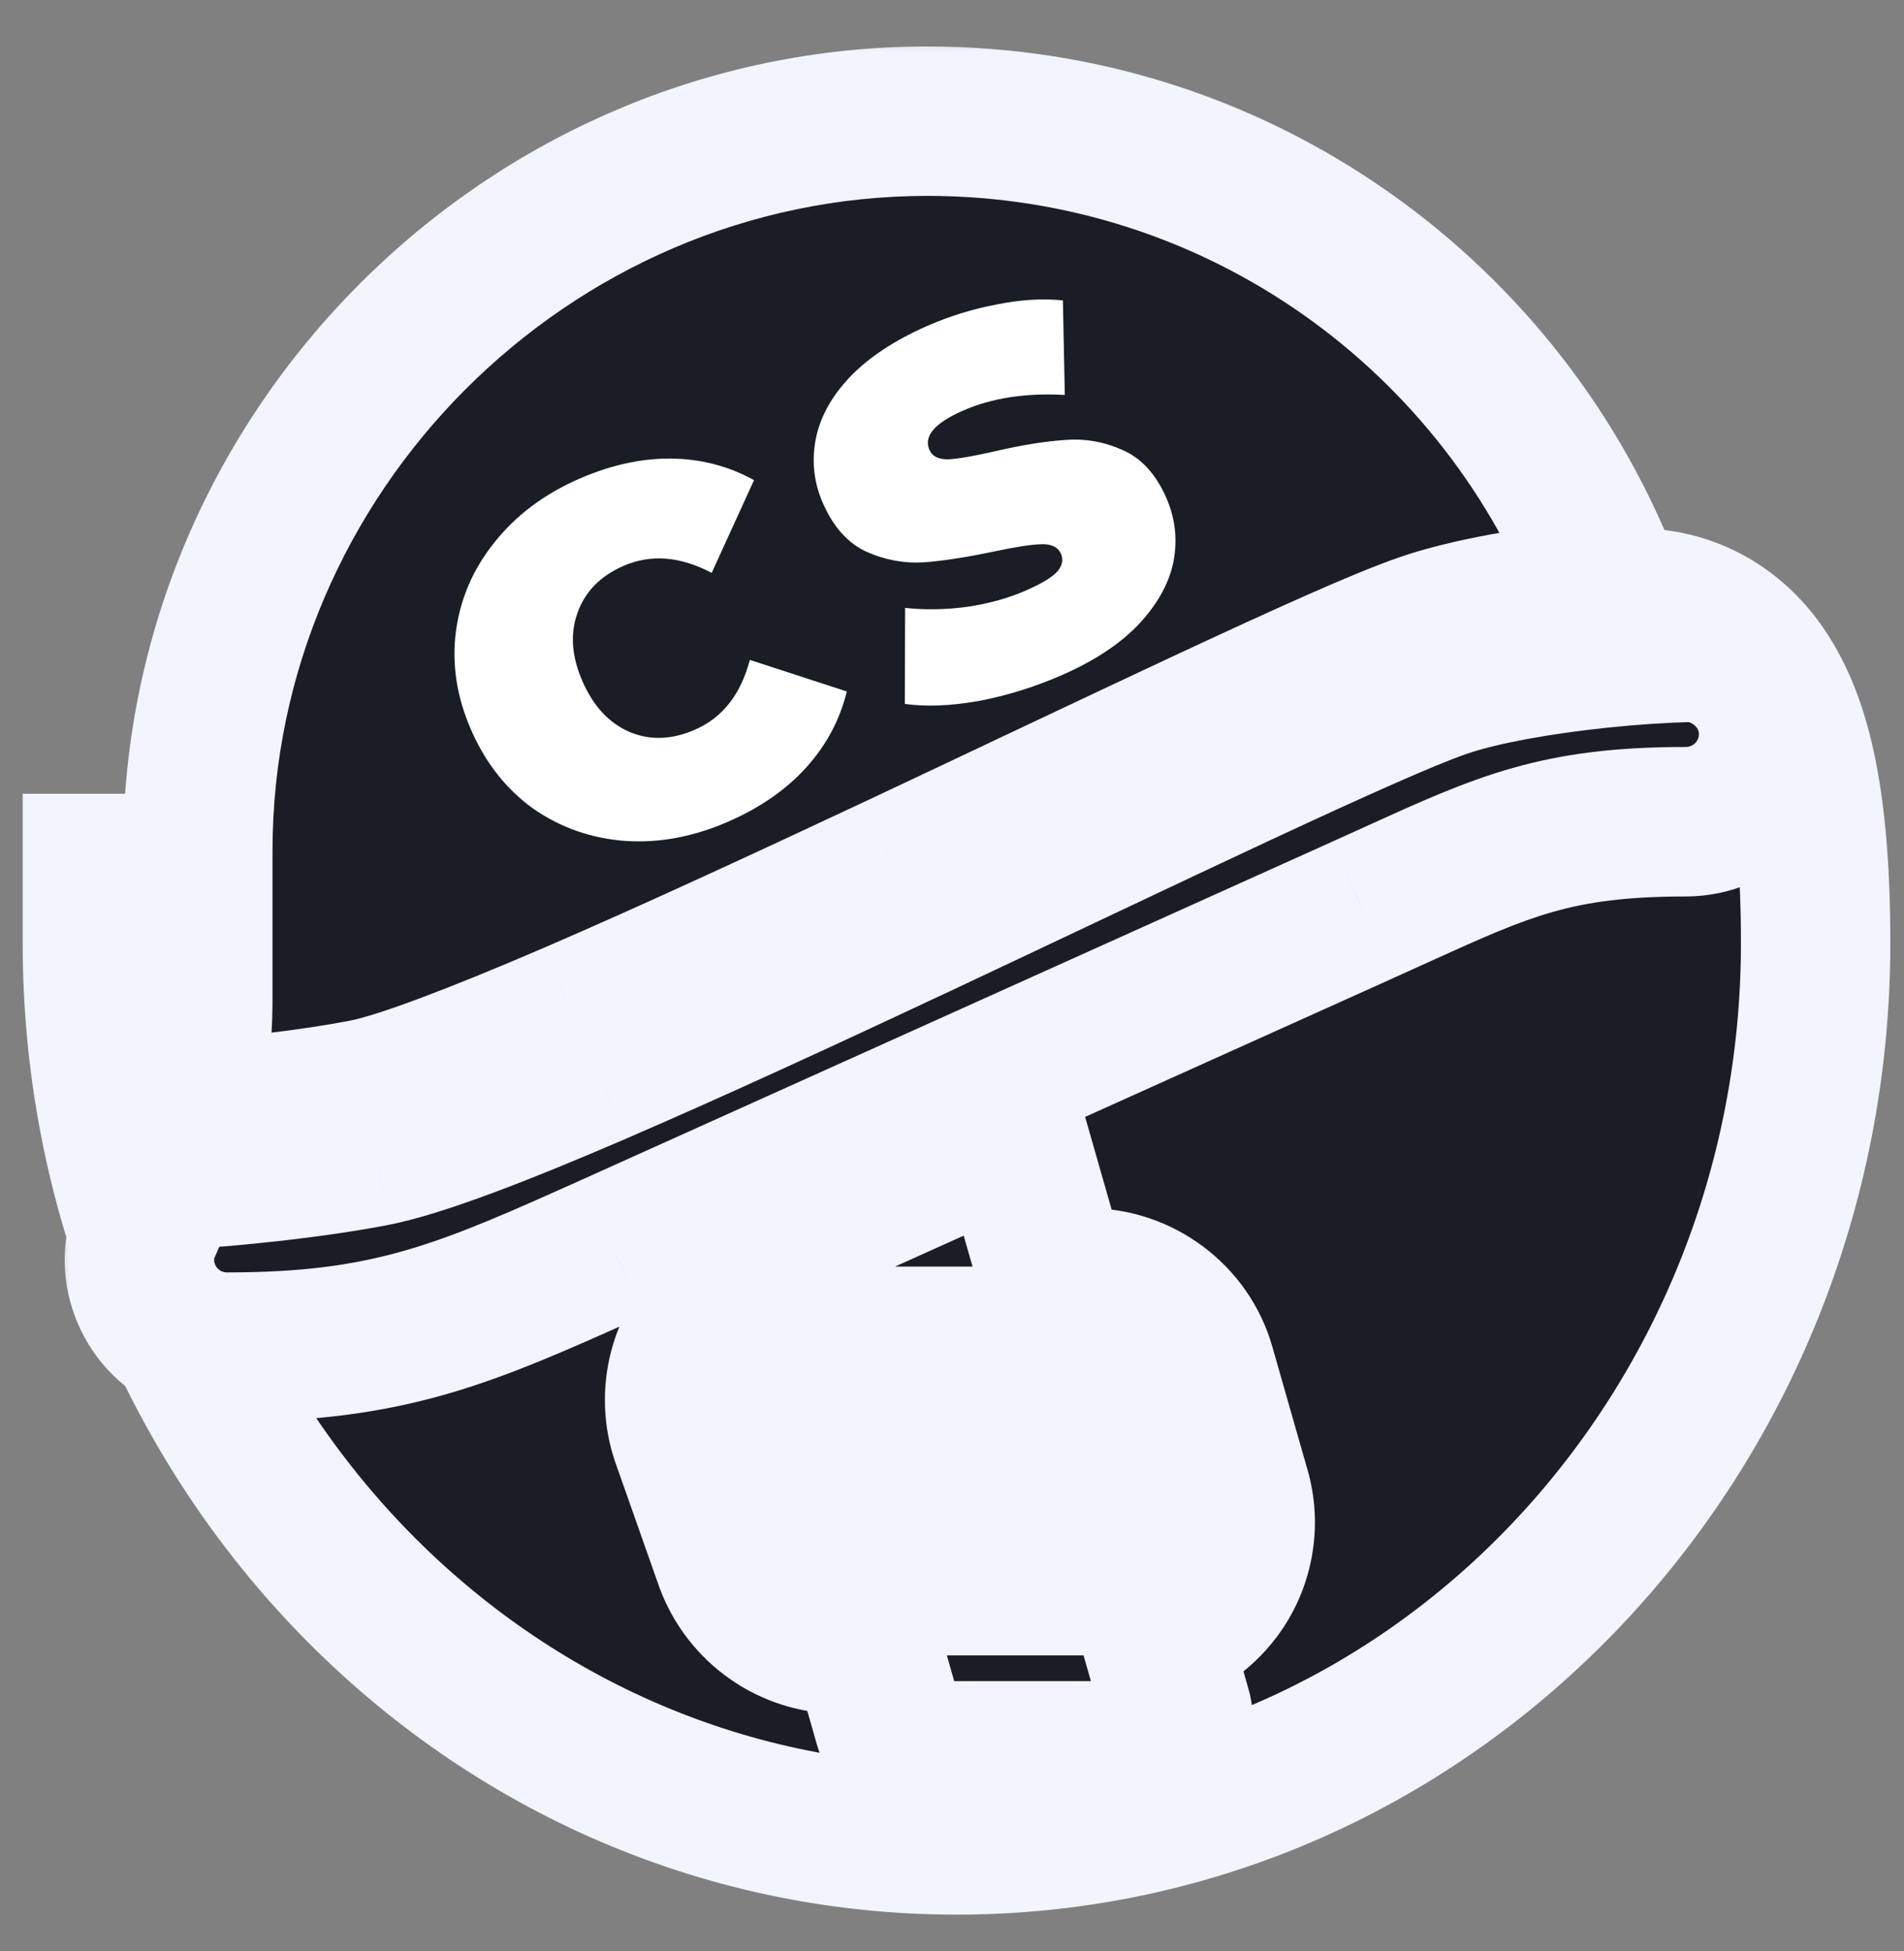 <svg width="41" height="42" viewBox="0 0 41 42" fill="none" xmlns="http://www.w3.org/2000/svg">
<rect x="0" y="0" width="41" height="42" fill="#808080" stroke="none"/>
<path d="M3.705 18.696L2.097 18.696V20.305C2.097 30.895 10.31 39.609 20.597 39.609C30.884 39.609 39.097 30.895 39.097 20.305C39.097 18.638 38.977 17.279 38.704 16.211C38.435 15.16 37.963 14.178 37.088 13.561C36.17 12.913 35.139 12.896 34.277 13.074C33.442 13.247 32.588 13.636 31.792 14.055C31.114 14.412 30.382 14.843 29.647 15.277C29.507 15.359 29.366 15.442 29.226 15.524C28.332 16.049 27.413 16.578 26.455 17.055C24.528 18.013 22.568 18.696 20.597 18.696C17.386 18.696 14.839 18.696 12.723 18.696C8.691 18.696 6.223 18.696 3.705 18.696Z" fill="#191E26" stroke="#F2F4FF" stroke-width="3.217"/>
<mask id="path-2-outside-1_1_3508" maskUnits="userSpaceOnUse" x="1.002" y="0.608" width="39" height="39" fill="black">
<rect fill="white" x="1.002" y="0.608" width="39" height="39"/>
<path fill-rule="evenodd" clip-rule="evenodd" d="M34.334 12.814C34.442 12.801 34.552 12.791 34.661 12.781C32.428 6.836 26.69 2.608 19.969 2.608C11.36 2.608 4.259 9.734 4.259 18.318V21.536C4.256 22.373 4.158 23.207 3.965 24.022C5.229 23.942 6.78 23.759 7.83 23.554C8.655 23.392 10.27 22.775 12.348 21.881C14.4 20.998 16.837 19.87 19.27 18.729C20.047 18.365 20.824 17.998 21.587 17.637L22.387 17.259L22.39 17.258C23.723 16.627 25 16.023 26.144 15.491C28.149 14.556 29.793 13.815 30.643 13.522C31.623 13.183 33.028 12.949 34.334 12.814ZM24.162 32.772L23.408 30.132H17.154L18.084 32.772H24.162ZM38.192 15.755C38.168 14.797 37.408 14.035 36.474 13.932C35.802 13.949 35.132 13.993 34.463 14.063C33.186 14.196 31.894 14.42 31.052 14.71C30.279 14.976 28.702 15.684 26.674 16.629C25.636 17.113 24.495 17.652 23.299 18.217L22.931 18.391L22.702 18.5L22.701 18.5C21.755 18.947 20.782 19.407 19.804 19.867C17.37 21.01 14.916 22.143 12.845 23.035C10.797 23.917 9.053 24.595 8.072 24.787C6.86 25.025 5.008 25.236 3.594 25.3C3.467 25.668 3.324 26.03 3.165 26.387C3.052 26.613 3.002 26.864 3.002 27.141C3.009 27.637 3.21 28.11 3.563 28.458C3.916 28.806 4.391 29.001 4.887 29.001C8.423 29.001 10.039 28.277 13.191 26.863L13.383 26.777L29.344 19.588C29.542 19.5 29.73 19.414 29.911 19.331L30.116 19.238L30.123 19.235C32.379 18.212 33.53 17.69 36.294 17.69C37.363 17.69 38.217 16.823 38.192 15.755ZM23.438 27.619H22.716L21.786 24.37L16.218 26.878L16.457 27.719C15.916 27.876 15.442 28.208 15.109 28.662C14.876 28.986 14.723 29.361 14.663 29.756C14.603 30.151 14.637 30.554 14.763 30.933L14.768 30.949L15.708 33.615L15.713 33.627C15.893 34.112 16.216 34.53 16.64 34.826C17.063 35.122 17.567 35.282 18.084 35.285H18.616L19.139 37.12C19.196 37.316 19.316 37.488 19.479 37.61C19.642 37.733 19.84 37.799 20.044 37.799H24.581C25.109 37.799 25.486 37.296 25.335 36.793L24.878 35.188C25.398 35.04 25.866 34.723 26.197 34.286C26.434 33.974 26.595 33.611 26.665 33.225C26.736 32.84 26.715 32.444 26.605 32.068L25.852 29.435C25.546 28.363 24.546 27.619 23.438 27.619ZM24.213 34.028H24.192H18.084C17.823 34.026 17.569 33.944 17.355 33.794C17.142 33.643 16.98 33.431 16.89 33.186L15.96 30.547C15.894 30.357 15.874 30.154 15.903 29.955C15.931 29.756 16.006 29.567 16.123 29.403C16.242 29.242 16.398 29.11 16.576 29.018C16.755 28.927 16.953 28.878 17.154 28.875H23.438C23.709 28.878 23.972 28.967 24.189 29.13C24.406 29.293 24.566 29.521 24.644 29.78L25.398 32.42C25.454 32.607 25.464 32.804 25.429 32.996C25.394 33.189 25.315 33.37 25.197 33.526C25.081 33.677 24.932 33.801 24.762 33.888C24.592 33.975 24.404 34.023 24.213 34.028Z"/>
</mask>
<path fill-rule="evenodd" clip-rule="evenodd" d="M34.334 12.814C34.442 12.801 34.552 12.791 34.661 12.781C32.428 6.836 26.69 2.608 19.969 2.608C11.36 2.608 4.259 9.734 4.259 18.318V21.536C4.256 22.373 4.158 23.207 3.965 24.022C5.229 23.942 6.78 23.759 7.83 23.554C8.655 23.392 10.27 22.775 12.348 21.881C14.4 20.998 16.837 19.87 19.27 18.729C20.047 18.365 20.824 17.998 21.587 17.637L22.387 17.259L22.39 17.258C23.723 16.627 25 16.023 26.144 15.491C28.149 14.556 29.793 13.815 30.643 13.522C31.623 13.183 33.028 12.949 34.334 12.814ZM24.162 32.772L23.408 30.132H17.154L18.084 32.772H24.162ZM38.192 15.755C38.168 14.797 37.408 14.035 36.474 13.932C35.802 13.949 35.132 13.993 34.463 14.063C33.186 14.196 31.894 14.42 31.052 14.71C30.279 14.976 28.702 15.684 26.674 16.629C25.636 17.113 24.495 17.652 23.299 18.217L22.931 18.391L22.702 18.5L22.701 18.5C21.755 18.947 20.782 19.407 19.804 19.867C17.37 21.01 14.916 22.143 12.845 23.035C10.797 23.917 9.053 24.595 8.072 24.787C6.86 25.025 5.008 25.236 3.594 25.3C3.467 25.668 3.324 26.03 3.165 26.387C3.052 26.613 3.002 26.864 3.002 27.141C3.009 27.637 3.21 28.11 3.563 28.458C3.916 28.806 4.391 29.001 4.887 29.001C8.423 29.001 10.039 28.277 13.191 26.863L13.383 26.777L29.344 19.588C29.542 19.5 29.73 19.414 29.911 19.331L30.116 19.238L30.123 19.235C32.379 18.212 33.53 17.69 36.294 17.69C37.363 17.69 38.217 16.823 38.192 15.755ZM23.438 27.619H22.716L21.786 24.37L16.218 26.878L16.457 27.719C15.916 27.876 15.442 28.208 15.109 28.662C14.876 28.986 14.723 29.361 14.663 29.756C14.603 30.151 14.637 30.554 14.763 30.933L14.768 30.949L15.708 33.615L15.713 33.627C15.893 34.112 16.216 34.53 16.64 34.826C17.063 35.122 17.567 35.282 18.084 35.285H18.616L19.139 37.12C19.196 37.316 19.316 37.488 19.479 37.61C19.642 37.733 19.84 37.799 20.044 37.799H24.581C25.109 37.799 25.486 37.296 25.335 36.793L24.878 35.188C25.398 35.04 25.866 34.723 26.197 34.286C26.434 33.974 26.595 33.611 26.665 33.225C26.736 32.84 26.715 32.444 26.605 32.068L25.852 29.435C25.546 28.363 24.546 27.619 23.438 27.619ZM24.213 34.028H24.192H18.084C17.823 34.026 17.569 33.944 17.355 33.794C17.142 33.643 16.98 33.431 16.89 33.186L15.96 30.547C15.894 30.357 15.874 30.154 15.903 29.955C15.931 29.756 16.006 29.567 16.123 29.403C16.242 29.242 16.398 29.11 16.576 29.018C16.755 28.927 16.953 28.878 17.154 28.875H23.438C23.709 28.878 23.972 28.967 24.189 29.13C24.406 29.293 24.566 29.521 24.644 29.78L25.398 32.42C25.454 32.607 25.464 32.804 25.429 32.996C25.394 33.189 25.315 33.37 25.197 33.526C25.081 33.677 24.932 33.801 24.762 33.888C24.592 33.975 24.404 34.023 24.213 34.028Z" fill="#191E26"/>
<path d="M34.661 12.781L34.808 14.383L36.909 14.19L36.167 12.215L34.661 12.781ZM34.334 12.814L34.501 14.414L34.51 14.413L34.52 14.412L34.334 12.814ZM4.259 21.536L5.868 21.541V21.536H4.259ZM3.965 24.022L2.399 23.651L1.9 25.763L4.066 25.627L3.965 24.022ZM7.83 23.554L8.138 25.133L8.14 25.133L7.83 23.554ZM12.348 21.881L12.983 23.359L12.984 23.359L12.348 21.881ZM19.27 18.729L19.953 20.186L19.954 20.186L19.27 18.729ZM21.587 17.637L20.9 16.182L20.9 16.182L21.587 17.637ZM22.387 17.259L23.074 18.713L23.09 18.706L23.106 18.698L22.387 17.259ZM22.39 17.258L21.702 15.803L21.686 15.811L21.671 15.819L22.39 17.258ZM26.144 15.491L26.823 16.949L26.823 16.949L26.144 15.491ZM30.643 13.522L31.167 15.043L31.169 15.043L30.643 13.522ZM23.408 30.132L24.954 29.69L24.621 28.523H23.408V30.132ZM24.162 32.772V34.38H26.294L25.709 32.33L24.162 32.772ZM17.154 30.132V28.523H14.881L15.636 30.667L17.154 30.132ZM18.084 32.772L16.567 33.306L16.945 34.38H18.084V32.772ZM36.474 13.932L36.651 12.333L36.542 12.321L36.434 12.324L36.474 13.932ZM38.192 15.755L39.8 15.717L39.8 15.714L38.192 15.755ZM34.463 14.063L34.63 15.663L34.631 15.663L34.463 14.063ZM31.052 14.71L31.577 16.231L31.577 16.231L31.052 14.71ZM26.674 16.629L25.994 15.171L25.994 15.171L26.674 16.629ZM23.299 18.217L23.986 19.672L23.986 19.672L23.299 18.217ZM22.931 18.391L22.244 16.937L22.243 16.937L22.931 18.391ZM22.702 18.5L22.014 17.045L22.01 17.047L22.702 18.5ZM22.701 18.5L23.389 19.954L23.393 19.952L22.701 18.5ZM19.804 19.867L19.12 18.411L19.12 18.411L19.804 19.867ZM12.845 23.035L13.482 24.513L13.482 24.512L12.845 23.035ZM8.072 24.787L7.763 23.208L7.762 23.208L8.072 24.787ZM3.594 25.3L3.521 23.693L2.429 23.742L2.073 24.776L3.594 25.3ZM3.165 26.387L4.604 27.106L4.621 27.073L4.636 27.039L3.165 26.387ZM3.002 27.141H1.393V27.152L1.393 27.163L3.002 27.141ZM3.563 28.458L2.433 29.603L2.433 29.603L3.563 28.458ZM4.887 29.001V27.392H4.887L4.887 29.001ZM13.191 26.863L13.849 28.331L13.852 28.33L13.191 26.863ZM13.383 26.777L12.722 25.31L12.722 25.31L13.383 26.777ZM29.344 19.588L28.688 18.119L28.684 18.121L29.344 19.588ZM29.911 19.331L29.245 17.867L29.245 17.867L29.911 19.331ZM30.116 19.238L29.451 17.773L29.45 17.774L30.116 19.238ZM30.123 19.235L29.458 17.77L29.458 17.77L30.123 19.235ZM22.716 27.619L21.17 28.061L21.503 29.227H22.716V27.619ZM21.786 24.37L23.333 23.927L22.821 22.139L21.125 22.903L21.786 24.37ZM16.218 26.878L15.558 25.412L14.292 25.982L14.671 27.318L16.218 26.878ZM16.457 27.719L16.906 29.264L18.442 28.818L18.005 27.28L16.457 27.719ZM15.109 28.662L13.812 27.709L13.807 27.717L13.802 27.724L15.109 28.662ZM14.663 29.756L13.073 29.514L13.073 29.514L14.663 29.756ZM14.763 30.933L16.301 30.459L16.296 30.443L16.29 30.426L14.763 30.933ZM14.768 30.949L13.231 31.422L13.24 31.453L13.251 31.484L14.768 30.949ZM15.708 33.615L14.191 34.15L14.202 34.181L14.215 34.212L15.708 33.615ZM15.713 33.627L17.221 33.067L17.214 33.048L17.207 33.03L15.713 33.627ZM16.64 34.826L17.562 33.508L17.562 33.508L16.64 34.826ZM18.084 35.285L18.075 36.894H18.084V35.285ZM18.616 35.285L20.164 34.844L19.831 33.676H18.616V35.285ZM19.139 37.12L17.592 37.561L17.595 37.57L19.139 37.12ZM19.479 37.61L18.513 38.897L18.513 38.897L19.479 37.61ZM25.335 36.793L23.788 37.234L23.791 37.245L23.794 37.255L25.335 36.793ZM24.878 35.188L24.437 33.641L22.89 34.082L23.331 35.629L24.878 35.188ZM26.197 34.286L24.916 33.313L24.916 33.314L26.197 34.286ZM26.665 33.225L28.247 33.516L28.247 33.516L26.665 33.225ZM26.605 32.068L25.058 32.51L25.061 32.522L26.605 32.068ZM25.852 29.435L24.305 29.875L24.305 29.877L25.852 29.435ZM24.213 34.028V35.637H24.234L24.256 35.636L24.213 34.028ZM18.084 34.028L18.069 35.637L18.076 35.637H18.084V34.028ZM17.355 33.794L16.428 35.108L16.428 35.108L17.355 33.794ZM16.89 33.186L15.372 33.721L15.376 33.731L15.379 33.74L16.89 33.186ZM15.96 30.547L14.44 31.075L14.442 31.082L15.96 30.547ZM15.903 29.955L14.31 29.728L14.31 29.728L15.903 29.955ZM16.123 29.403L14.829 28.448L14.82 28.459L14.812 28.471L16.123 29.403ZM16.576 29.018L17.31 30.45L17.31 30.45L16.576 29.018ZM17.154 28.875V27.267H17.144L17.134 27.267L17.154 28.875ZM23.438 28.875L23.453 27.267L23.445 27.267H23.438V28.875ZM24.644 29.78L26.191 29.338L26.188 29.327L26.184 29.315L24.644 29.78ZM25.398 32.42L23.851 32.861L23.853 32.869L23.856 32.876L25.398 32.42ZM25.197 33.526L26.475 34.503L26.48 34.496L25.197 33.526ZM34.514 11.179C34.408 11.189 34.279 11.2 34.148 11.216L34.52 14.412C34.606 14.402 34.696 14.393 34.808 14.383L34.514 11.179ZM19.969 4.217C25.999 4.217 31.15 8.009 33.155 13.347L36.167 12.215C33.706 5.663 27.382 1 19.969 1V4.217ZM5.868 18.318C5.868 10.621 12.25 4.217 19.969 4.217V1C10.47 1 2.65 8.848 2.65 18.318H5.868ZM5.868 21.536V18.318H2.65V21.536H5.868ZM5.53 24.392C5.751 23.458 5.865 22.501 5.868 21.541L2.65 21.53C2.648 22.245 2.564 22.956 2.399 23.651L5.53 24.392ZM7.521 21.975C6.556 22.164 5.077 22.34 3.864 22.416L4.066 25.627C5.381 25.545 7.004 25.354 8.138 25.133L7.521 21.975ZM11.712 20.404C9.595 21.314 8.145 21.853 7.52 21.976L8.14 25.133C9.166 24.931 10.945 24.236 12.983 23.359L11.712 20.404ZM18.587 17.273C16.155 18.414 13.738 19.531 11.712 20.404L12.984 23.359C15.062 22.464 17.519 21.327 19.953 20.186L18.587 17.273ZM20.9 16.182C20.136 16.543 19.361 16.91 18.587 17.273L19.954 20.186C20.732 19.82 21.511 19.452 22.274 19.091L20.9 16.182ZM21.7 15.804L20.9 16.182L22.274 19.091L23.074 18.713L21.7 15.804ZM21.671 15.819L21.668 15.82L23.106 18.698L23.109 18.697L21.671 15.819ZM25.464 14.032C24.316 14.568 23.035 15.173 21.702 15.803L23.078 18.712C24.411 18.081 25.684 17.479 26.823 16.949L25.464 14.032ZM30.119 12.002C29.172 12.328 27.442 13.111 25.464 14.033L26.823 16.949C28.857 16 30.415 15.303 31.167 15.043L30.119 12.002ZM34.168 11.213C32.827 11.353 31.275 11.601 30.117 12.002L31.169 15.043C31.972 14.765 33.229 14.546 34.501 14.414L34.168 11.213ZM21.861 30.574L22.615 33.213L25.709 32.33L24.954 29.69L21.861 30.574ZM17.154 31.741H23.408V28.523H17.154V31.741ZM19.601 32.237L18.671 29.598L15.636 30.667L16.567 33.306L19.601 32.237ZM24.162 31.163H18.084V34.38H24.162V31.163ZM36.298 15.531C36.383 15.54 36.46 15.581 36.513 15.636C36.563 15.688 36.583 15.742 36.584 15.795L39.8 15.714C39.755 13.891 38.322 12.518 36.651 12.333L36.298 15.531ZM34.631 15.663C35.257 15.597 35.886 15.556 36.515 15.54L36.434 12.324C35.719 12.342 35.006 12.388 34.295 12.463L34.631 15.663ZM31.577 16.231C32.243 16.001 33.389 15.792 34.63 15.663L34.296 12.463C32.984 12.6 31.546 12.838 30.528 13.189L31.577 16.231ZM27.353 18.087C29.41 17.129 30.901 16.464 31.577 16.231L30.528 13.189C29.658 13.489 27.994 14.239 25.994 15.171L27.353 18.087ZM23.986 19.672C25.183 19.106 26.32 18.569 27.353 18.087L25.994 15.171C24.952 15.657 23.806 16.198 22.611 16.763L23.986 19.672ZM23.618 19.846L23.986 19.672L22.611 16.763L22.244 16.937L23.618 19.846ZM23.389 19.954L23.619 19.846L22.243 16.937L22.014 17.045L23.389 19.954ZM23.393 19.952L23.394 19.952L22.01 17.047L22.009 17.048L23.393 19.952ZM20.488 21.323C21.468 20.863 22.443 20.401 23.389 19.954L22.013 17.046C21.067 17.493 20.096 17.953 19.12 18.411L20.488 21.323ZM13.482 24.512C15.578 23.609 18.051 22.468 20.488 21.323L19.12 18.411C16.689 19.553 14.255 20.676 12.209 21.558L13.482 24.512ZM8.381 26.366C9.563 26.134 11.47 25.379 13.482 24.513L12.209 21.558C10.123 22.456 8.544 23.055 7.763 23.208L8.381 26.366ZM3.667 26.907C5.148 26.84 7.08 26.621 8.381 26.366L7.762 23.208C6.64 23.428 4.868 23.632 3.521 23.693L3.667 26.907ZM4.636 27.039C4.812 26.643 4.972 26.238 5.115 25.824L2.073 24.776C1.962 25.098 1.836 25.417 1.695 25.735L4.636 27.039ZM4.611 27.141C4.611 27.1 4.614 27.081 4.615 27.079C4.615 27.079 4.614 27.081 4.613 27.087C4.611 27.092 4.608 27.099 4.604 27.106L1.726 25.668C1.481 26.159 1.393 26.667 1.393 27.141H4.611ZM4.693 27.313C4.641 27.262 4.611 27.192 4.611 27.12L1.393 27.163C1.406 28.081 1.779 28.958 2.433 29.603L4.693 27.313ZM4.887 27.392C4.814 27.392 4.745 27.364 4.693 27.313L2.433 29.603C3.087 30.248 3.969 30.61 4.887 30.61L4.887 27.392ZM12.532 25.395C9.424 26.79 8.067 27.392 4.887 27.392V30.61C8.778 30.61 10.653 29.765 13.849 28.331L12.532 25.395ZM12.722 25.31L12.529 25.397L13.852 28.33L14.044 28.243L12.722 25.31ZM28.684 18.121L12.722 25.31L14.044 28.243L30.005 21.055L28.684 18.121ZM29.245 17.867C29.063 17.95 28.88 18.033 28.688 18.119L30.001 21.056C30.204 20.966 30.396 20.878 30.577 20.796L29.245 17.867ZM29.45 17.774L29.245 17.867L30.577 20.796L30.782 20.703L29.45 17.774ZM29.458 17.77L29.451 17.773L30.781 20.703L30.787 20.7L29.458 17.77ZM36.294 16.081C34.801 16.081 33.67 16.223 32.581 16.531C31.527 16.828 30.561 17.27 29.458 17.77L30.787 20.7C31.941 20.177 32.678 19.846 33.455 19.627C34.197 19.418 35.023 19.299 36.294 19.299V16.081ZM36.584 15.792C36.588 15.949 36.468 16.081 36.294 16.081V19.299C38.258 19.299 39.847 17.696 39.8 15.717L36.584 15.792ZM22.716 29.227H23.438V26.01H22.716V29.227ZM20.239 24.812L21.17 28.061L24.263 27.176L23.333 23.927L20.239 24.812ZM16.879 28.345L22.447 25.837L21.125 22.903L15.558 25.412L16.879 28.345ZM18.005 27.28L17.766 26.439L14.671 27.318L14.91 28.159L18.005 27.28ZM16.405 29.614C16.529 29.445 16.705 29.322 16.906 29.264L16.009 26.174C15.127 26.43 14.355 26.97 13.812 27.709L16.405 29.614ZM16.253 29.998C16.275 29.854 16.331 29.718 16.416 29.6L13.802 27.724C13.421 28.255 13.171 28.868 13.073 29.514L16.253 29.998ZM16.29 30.426C16.244 30.288 16.232 30.141 16.253 29.998L13.073 29.514C12.975 30.16 13.03 30.82 13.236 31.44L16.29 30.426ZM16.306 30.476L16.301 30.459L13.226 31.406L13.231 31.422L16.306 30.476ZM17.225 33.08L16.285 30.414L13.251 31.484L14.191 34.15L17.225 33.08ZM17.207 33.03L17.202 33.017L14.215 34.212L14.22 34.225L17.207 33.03ZM17.562 33.508C17.406 33.399 17.287 33.245 17.221 33.067L14.205 34.188C14.499 34.978 15.027 35.661 15.718 36.144L17.562 33.508ZM18.093 33.676C17.903 33.675 17.718 33.617 17.562 33.508L15.718 36.144C16.409 36.628 17.231 36.889 18.075 36.894L18.093 33.676ZM18.616 33.676H18.084V36.894H18.616V33.676ZM20.686 36.679L20.164 34.844L17.069 35.726L17.592 37.561L20.686 36.679ZM20.444 36.323C20.559 36.41 20.643 36.531 20.684 36.67L17.595 37.57C17.75 38.1 18.072 38.566 18.513 38.897L20.444 36.323ZM20.044 36.19C20.188 36.19 20.328 36.237 20.444 36.323L18.513 38.897C18.955 39.228 19.492 39.407 20.044 39.407V36.19ZM24.581 36.19H20.044V39.407H24.581V36.19ZM23.794 37.255C23.632 36.713 24.045 36.19 24.581 36.19V39.407C26.173 39.407 27.341 37.879 26.876 36.331L23.794 37.255ZM23.331 35.629L23.788 37.234L26.882 36.352L26.425 34.747L23.331 35.629ZM24.916 33.314C24.796 33.471 24.625 33.588 24.437 33.641L25.319 36.735C26.172 36.492 26.935 35.975 27.479 35.258L24.916 33.314ZM25.083 32.935C25.058 33.072 25.001 33.202 24.916 33.313L27.479 35.259C27.868 34.746 28.131 34.149 28.247 33.516L25.083 32.935ZM25.061 32.522C25.101 32.656 25.108 32.797 25.083 32.935L28.247 33.516C28.364 32.883 28.33 32.231 28.148 31.613L25.061 32.522ZM24.305 29.877L25.058 32.51L28.151 31.625L27.398 28.992L24.305 29.877ZM23.438 29.227C23.836 29.227 24.199 29.503 24.305 29.875L27.399 28.994C26.894 27.222 25.256 26.01 23.438 26.01V29.227ZM24.192 35.637H24.213V32.42H24.192V35.637ZM18.084 35.637H24.192V32.42H18.084V35.637ZM16.428 35.108C16.909 35.447 17.481 35.632 18.069 35.637L18.099 32.42C18.164 32.42 18.229 32.441 18.282 32.479L16.428 35.108ZM15.379 33.74C15.582 34.292 15.948 34.769 16.428 35.108L18.282 32.479C18.336 32.517 18.377 32.57 18.4 32.632L15.379 33.74ZM14.442 31.082L15.372 33.721L18.407 32.652L17.477 30.012L14.442 31.082ZM14.31 29.728C14.245 30.181 14.29 30.642 14.44 31.075L17.479 30.019C17.497 30.072 17.503 30.128 17.495 30.183L14.31 29.728ZM14.812 28.471C14.547 28.844 14.375 29.275 14.31 29.728L17.495 30.183C17.487 30.238 17.466 30.29 17.434 30.335L14.812 28.471ZM15.843 27.587C15.443 27.791 15.096 28.086 14.829 28.448L17.417 30.359C17.389 30.397 17.352 30.428 17.31 30.45L15.843 27.587ZM17.134 27.267C16.685 27.272 16.243 27.382 15.843 27.587L17.31 30.45C17.267 30.472 17.221 30.483 17.173 30.484L17.134 27.267ZM23.438 27.267H17.154V30.484H23.438V27.267ZM25.154 27.843C24.663 27.475 24.067 27.273 23.453 27.267L23.422 30.484C23.351 30.483 23.281 30.46 23.224 30.417L25.154 27.843ZM26.184 29.315C26.006 28.727 25.646 28.212 25.154 27.843L23.224 30.417C23.167 30.374 23.125 30.314 23.104 30.245L26.184 29.315ZM26.945 31.978L26.191 29.338L23.097 30.222L23.851 32.861L26.945 31.978ZM27.012 33.284C27.092 32.844 27.068 32.392 26.941 31.963L23.856 32.876C23.84 32.822 23.836 32.764 23.847 32.709L27.012 33.284ZM26.48 34.496C26.75 34.139 26.932 33.724 27.012 33.284L23.847 32.709C23.857 32.653 23.88 32.6 23.914 32.555L26.48 34.496ZM25.494 35.321C25.878 35.125 26.213 34.845 26.475 34.503L23.919 32.548C23.949 32.51 23.987 32.478 24.03 32.456L25.494 35.321ZM24.256 35.636C24.687 35.625 25.11 35.517 25.494 35.321L24.03 32.456C24.073 32.434 24.121 32.422 24.17 32.42L24.256 35.636Z" fill="#F2F4FF" mask="url(#path-2-outside-1_1_3508)"/>
<path d="M15.693 17.683C14.948 18.01 14.209 18.151 13.476 18.104C12.74 18.051 12.079 17.821 11.492 17.415C10.909 16.998 10.461 16.434 10.149 15.723C9.836 15.011 9.726 14.303 9.817 13.599C9.911 12.885 10.19 12.243 10.651 11.672C11.11 11.094 11.712 10.642 12.457 10.314C13.141 10.014 13.805 9.866 14.448 9.872C15.091 9.878 15.687 10.033 16.237 10.336L15.325 12.333C14.647 11.975 14.012 11.925 13.422 12.184C12.925 12.402 12.597 12.739 12.436 13.193C12.273 13.641 12.309 14.134 12.545 14.671C12.78 15.208 13.12 15.571 13.563 15.76C14.004 15.943 14.473 15.925 14.969 15.707C15.56 15.448 15.952 14.947 16.147 14.206L18.235 14.886C18.086 15.495 17.796 16.039 17.366 16.516C16.935 16.994 16.377 17.383 15.693 17.683ZM22.874 14.53C22.29 14.786 21.692 14.973 21.079 15.09C20.469 15.197 19.938 15.219 19.485 15.153L19.49 13.086C19.911 13.133 20.356 13.126 20.825 13.064C21.291 12.995 21.716 12.877 22.098 12.709C22.427 12.565 22.649 12.431 22.763 12.309C22.875 12.18 22.902 12.052 22.847 11.924C22.782 11.777 22.639 11.707 22.419 11.716C22.205 11.722 21.868 11.774 21.407 11.872C20.813 11.997 20.307 12.075 19.889 12.106C19.467 12.131 19.058 12.055 18.659 11.878C18.258 11.693 17.946 11.346 17.722 10.836C17.527 10.393 17.475 9.936 17.564 9.465C17.653 8.993 17.897 8.546 18.295 8.123C18.701 7.697 19.256 7.329 19.96 7.019C20.444 6.807 20.94 6.653 21.451 6.557C21.965 6.452 22.444 6.421 22.888 6.467L22.929 8.502C22.084 8.456 21.353 8.569 20.736 8.84C20.125 9.108 19.885 9.39 20.014 9.686C20.076 9.826 20.214 9.894 20.428 9.888C20.638 9.876 20.969 9.819 21.421 9.716C22.002 9.581 22.506 9.5 22.934 9.472C23.36 9.437 23.771 9.509 24.169 9.686C24.574 9.861 24.889 10.203 25.113 10.713C25.307 11.156 25.36 11.613 25.27 12.085C25.178 12.549 24.931 12.998 24.529 13.431C24.13 13.854 23.579 14.22 22.874 14.53Z" fill="white"/>
</svg>
